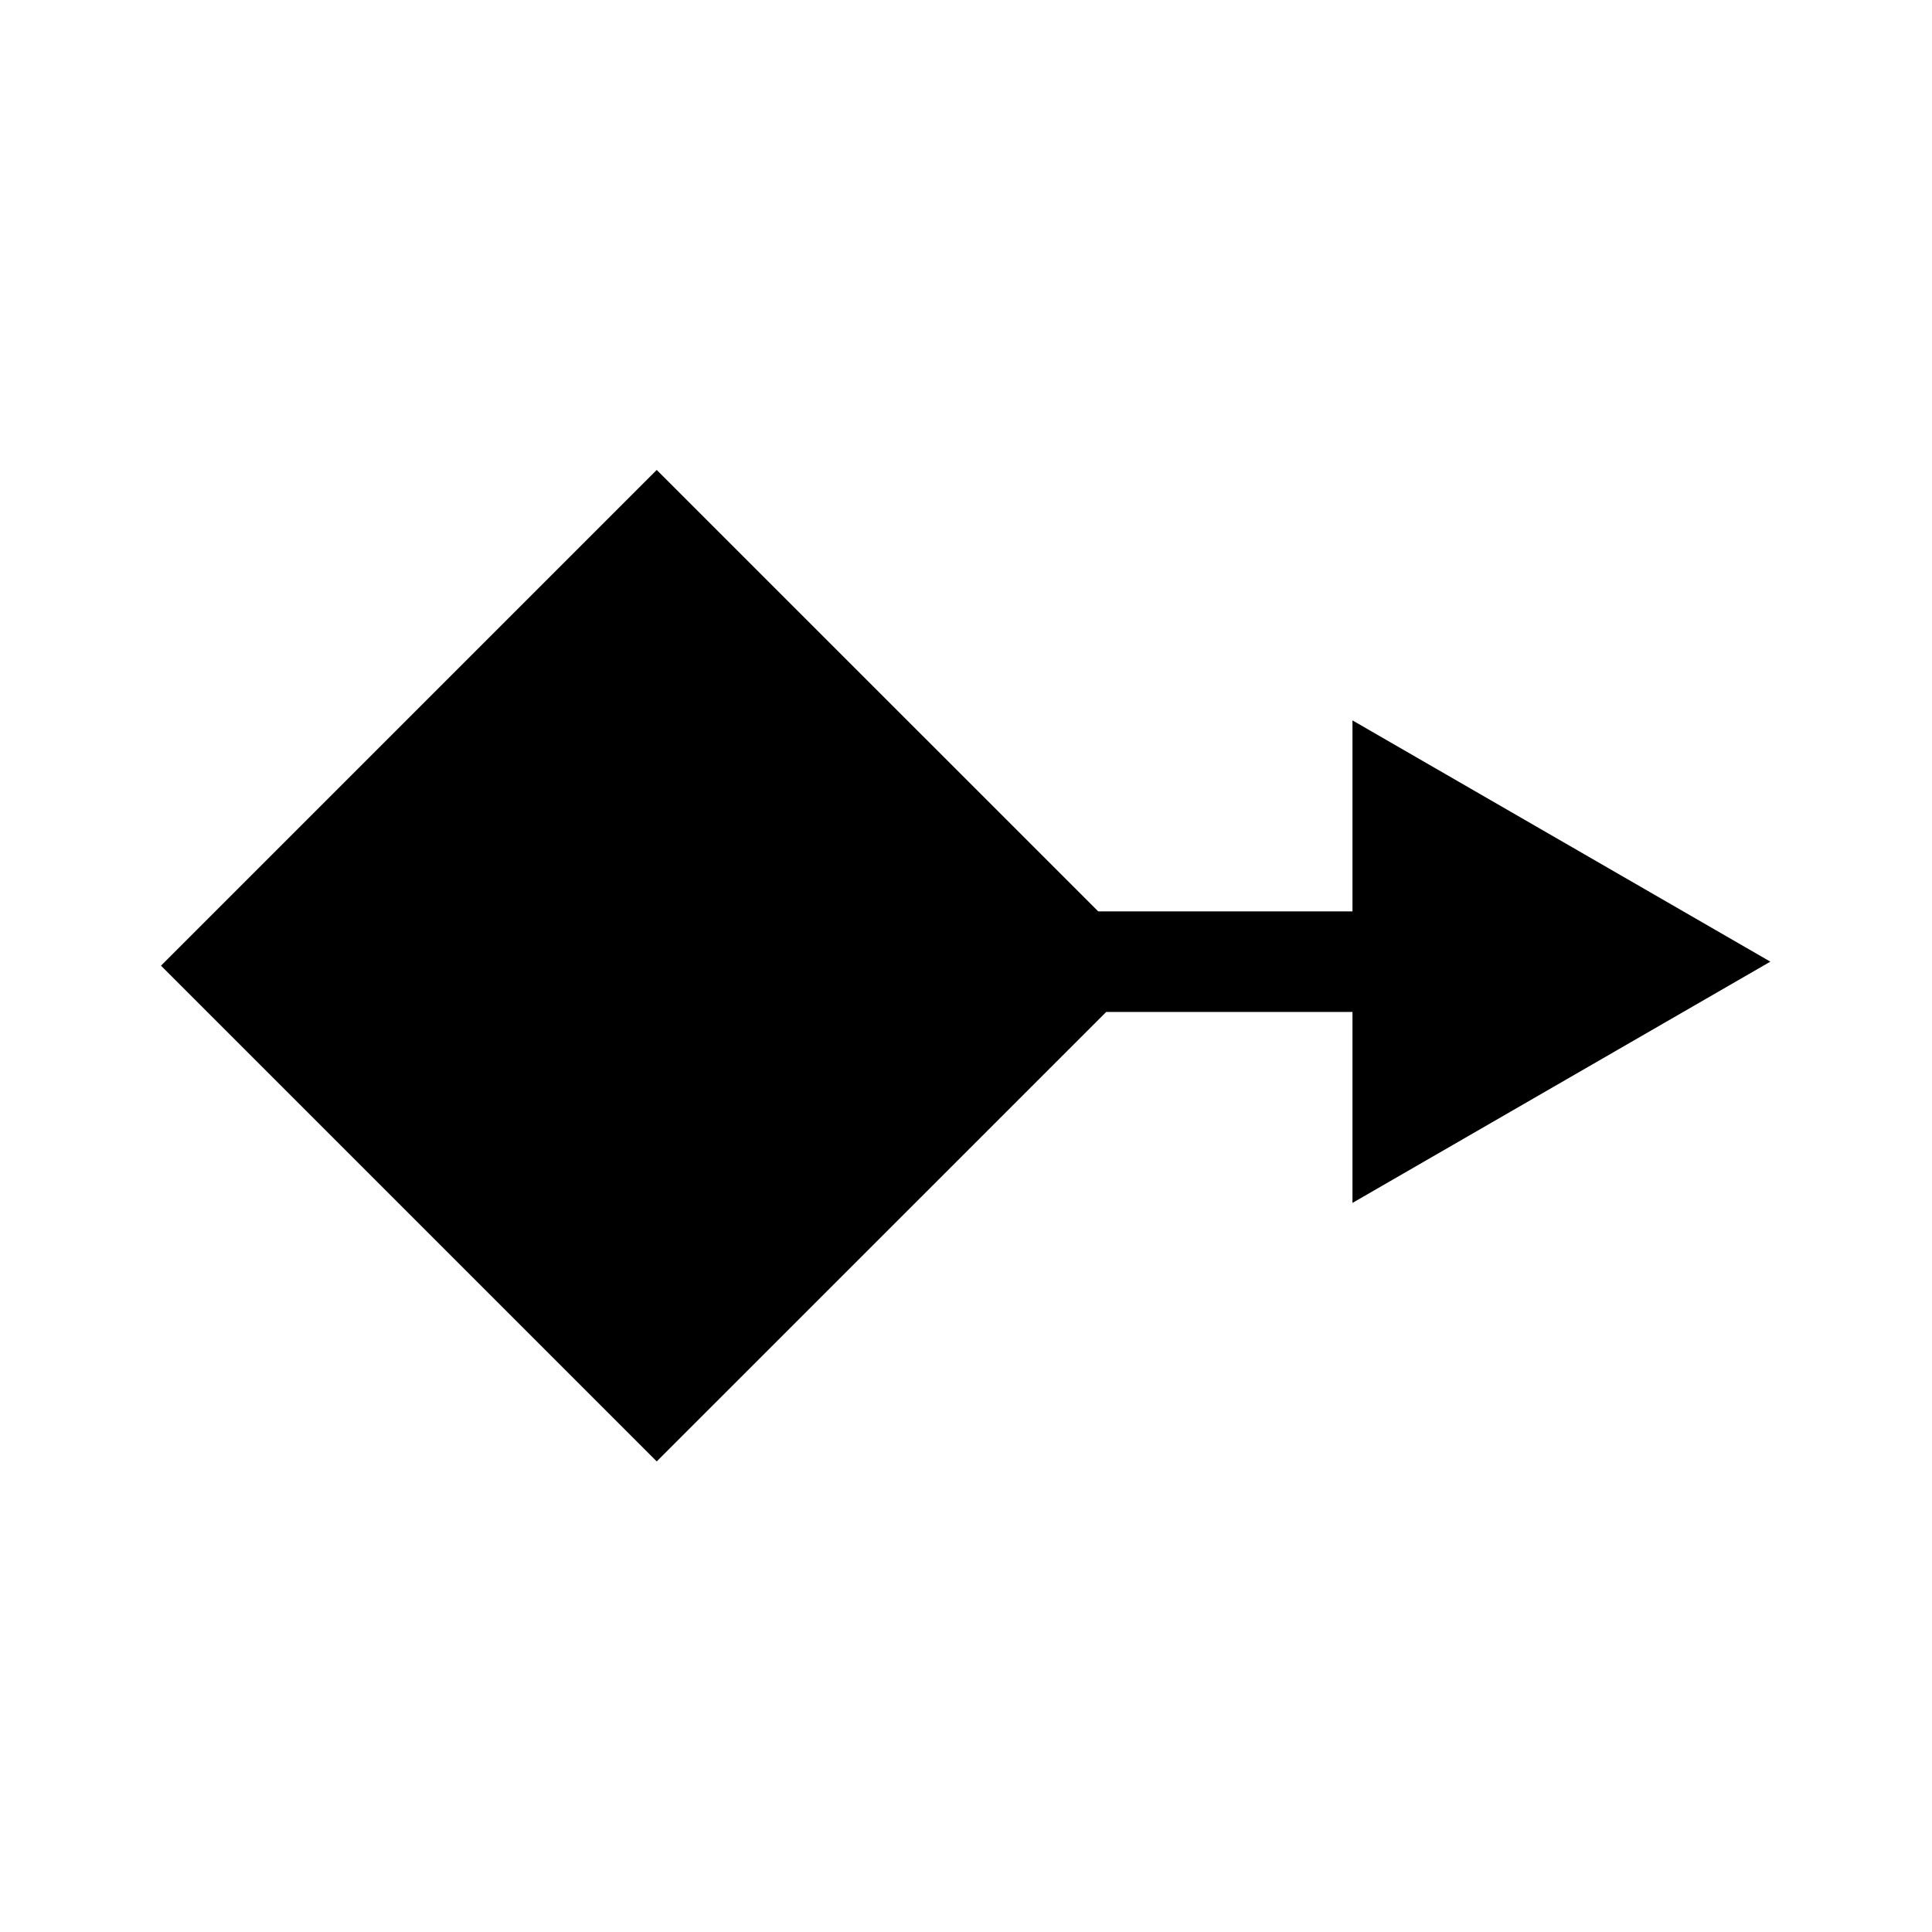 <?xml version="1.0" encoding="UTF-8" standalone="no"?>
<!DOCTYPE svg PUBLIC "-//W3C//DTD SVG 1.1//EN" "http://www.w3.org/Graphics/SVG/1.1/DTD/svg11.dtd">
<svg width="100%" height="100%" viewBox="0 0 1200 1200" version="1.1" xmlns="http://www.w3.org/2000/svg" xmlns:xlink="http://www.w3.org/1999/xlink" xml:space="preserve" xmlns:serif="http://www.serif.com/" style="fill-rule:evenodd;clip-rule:evenodd;stroke-linejoin:round;stroke-miterlimit:2;">
    <g transform="matrix(0.833,0,0,0.833,100,100)">
        <path d="M704.81,634.5L888.41,634.5L888.41,776.89L1200,597L888.41,417.11L888.41,559.5L698.81,559.5L369.63,230.36L-0.01,600L369.63,969.64L704.81,634.5Z" style="fill-rule:nonzero;"/>
    </g>
</svg>
